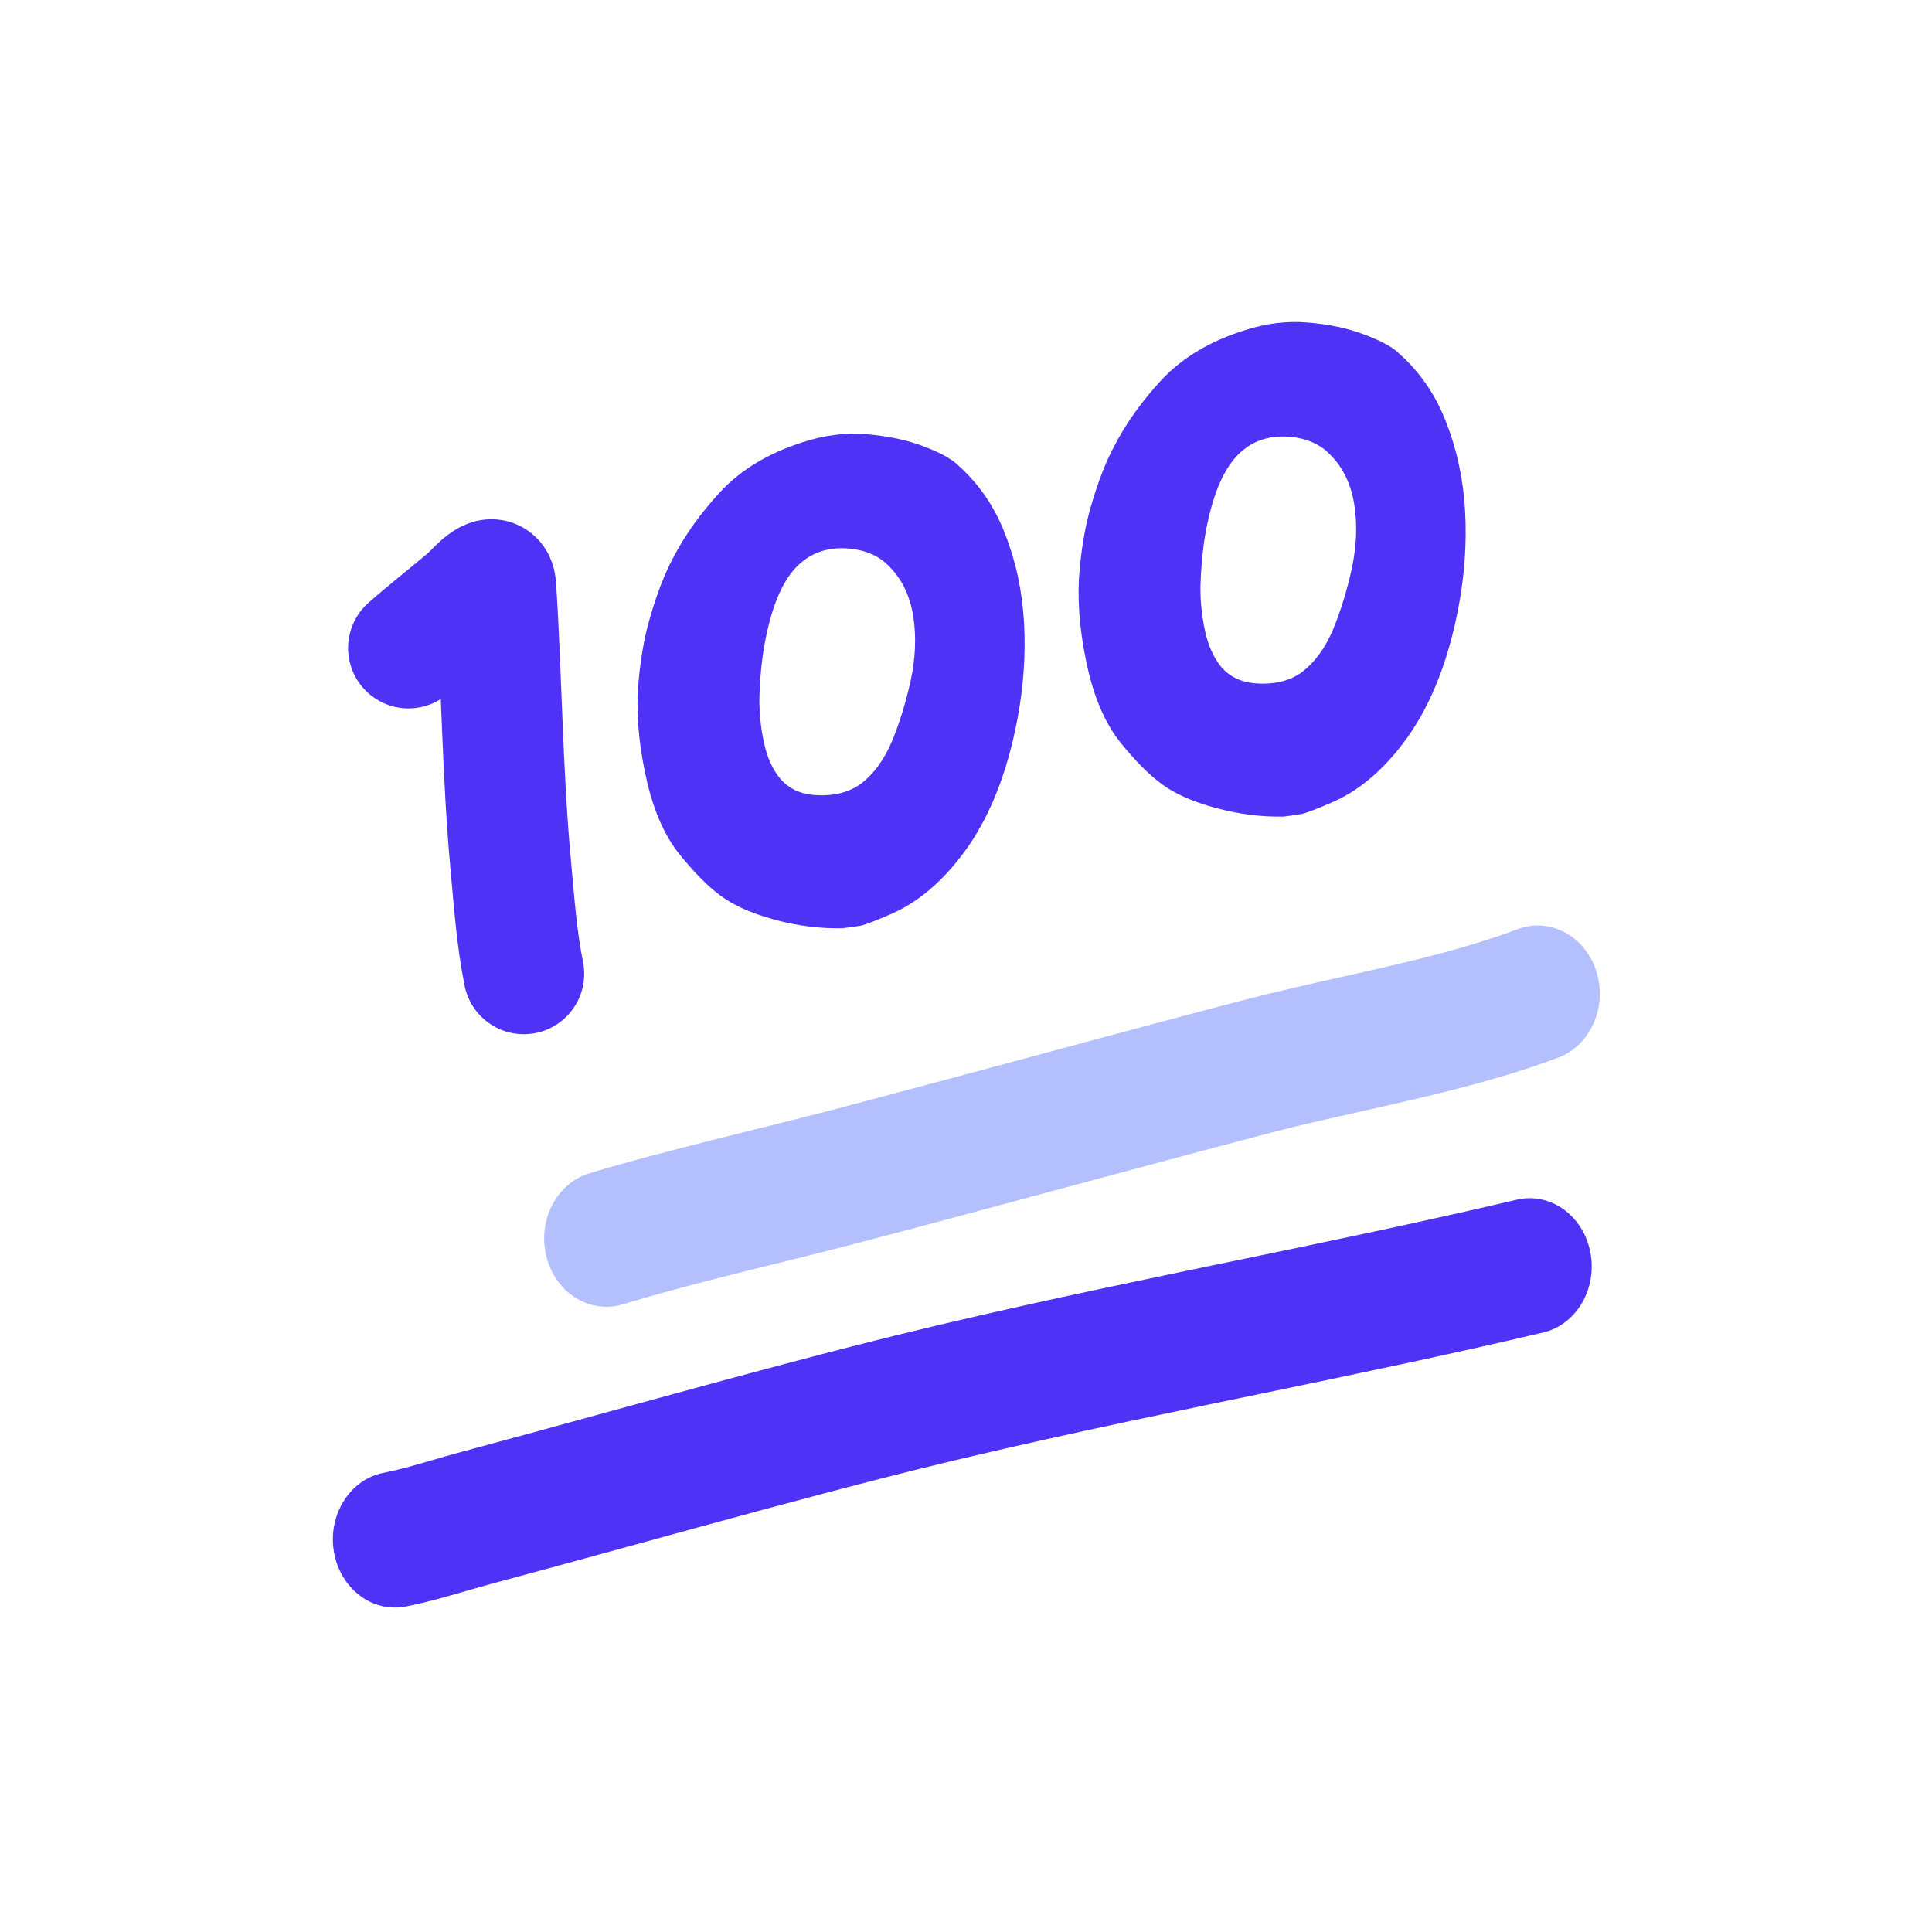 <svg width="24" height="24" viewBox="0 0 24 24" fill="none" xmlns="http://www.w3.org/2000/svg">
<path fill-rule="evenodd" clip-rule="evenodd" d="M19.831 12.069C19.97 12.51 19.756 12.989 19.355 13.139C18.569 13.434 17.69 13.631 16.879 13.813C16.497 13.899 16.131 13.981 15.795 14.069C14.95 14.29 14.105 14.518 13.257 14.746L13.189 14.764C12.365 14.987 11.538 15.21 10.709 15.427C10.347 15.522 9.995 15.609 9.649 15.695C9 15.855 8.37 16.012 7.734 16.203C7.325 16.326 6.901 16.061 6.788 15.611C6.674 15.162 6.913 14.698 7.322 14.575C7.99 14.375 8.681 14.203 9.352 14.037C9.691 13.953 10.024 13.87 10.346 13.786C11.17 13.569 11.993 13.348 12.819 13.125L12.885 13.107C13.732 12.879 14.582 12.65 15.434 12.427C15.874 12.312 16.294 12.219 16.701 12.128C17.451 11.96 18.155 11.803 18.855 11.542C19.256 11.392 19.693 11.628 19.831 12.069Z" fill="#B4C0FD"/>
<path fill-rule="evenodd" clip-rule="evenodd" d="M19.755 15.552C19.846 16.008 19.583 16.456 19.169 16.553C17.981 16.833 16.787 17.081 15.603 17.326C15.41 17.366 15.218 17.406 15.027 17.445C13.651 17.732 12.289 18.022 10.941 18.368C9.922 18.63 8.915 18.906 7.901 19.185C7.308 19.348 6.712 19.511 6.111 19.673C6.029 19.695 5.935 19.722 5.834 19.751C5.591 19.822 5.305 19.905 5.043 19.956C4.625 20.039 4.225 19.734 4.148 19.276C4.071 18.817 4.347 18.378 4.764 18.296C4.967 18.256 5.147 18.203 5.357 18.142C5.473 18.108 5.598 18.072 5.74 18.034C6.324 17.877 6.912 17.715 7.503 17.553C8.527 17.272 9.557 16.989 10.585 16.725C11.967 16.37 13.357 16.074 14.734 15.787C14.928 15.747 15.121 15.707 15.314 15.667C16.499 15.422 17.673 15.178 18.841 14.903C19.255 14.806 19.665 15.096 19.755 15.552Z" fill="#4E32F6"/>
<path d="M15.944 10.144C15.664 10.149 15.382 10.113 15.097 10.035C14.812 9.958 14.588 9.858 14.426 9.736C14.269 9.619 14.101 9.45 13.922 9.228C13.743 9.006 13.609 8.709 13.52 8.337C13.425 7.931 13.386 7.554 13.402 7.204C13.425 6.849 13.478 6.532 13.562 6.255C13.646 5.972 13.738 5.736 13.839 5.547C13.984 5.264 14.182 4.986 14.434 4.714C14.691 4.442 15.03 4.24 15.449 4.107C15.717 4.018 15.983 3.984 16.246 4.007C16.514 4.029 16.749 4.079 16.95 4.157C17.157 4.234 17.3 4.312 17.378 4.39C17.641 4.623 17.836 4.909 17.965 5.247C18.099 5.586 18.177 5.952 18.2 6.347C18.222 6.741 18.194 7.143 18.116 7.554C17.993 8.198 17.786 8.728 17.495 9.144C17.205 9.555 16.875 9.835 16.506 9.985C16.349 10.052 16.24 10.094 16.179 10.11C16.117 10.121 16.039 10.133 15.944 10.144ZM15.575 8.487C15.821 8.509 16.022 8.462 16.179 8.345C16.335 8.223 16.461 8.051 16.556 7.829C16.651 7.601 16.729 7.349 16.791 7.071C16.852 6.788 16.863 6.521 16.824 6.272C16.785 6.022 16.69 5.819 16.539 5.664C16.394 5.503 16.187 5.422 15.919 5.422C15.656 5.428 15.446 5.539 15.29 5.755C15.133 5.972 15.021 6.305 14.954 6.755C14.932 6.921 14.918 7.101 14.912 7.296C14.912 7.485 14.932 7.668 14.971 7.845C15.01 8.023 15.077 8.17 15.172 8.287C15.273 8.403 15.407 8.47 15.575 8.487Z" fill="#4E32F6"/>
<path d="M10.464 11.531C10.185 11.537 9.903 11.501 9.617 11.423C9.332 11.345 9.109 11.245 8.946 11.123C8.79 11.007 8.622 10.837 8.443 10.615C8.264 10.393 8.13 10.096 8.041 9.724C7.946 9.319 7.906 8.942 7.923 8.592C7.946 8.237 7.999 7.92 8.083 7.643C8.166 7.36 8.259 7.124 8.359 6.935C8.505 6.652 8.703 6.374 8.955 6.102C9.212 5.83 9.55 5.628 9.97 5.494C10.238 5.406 10.504 5.372 10.766 5.394C11.035 5.417 11.27 5.467 11.471 5.544C11.678 5.622 11.82 5.7 11.899 5.777C12.161 6.011 12.357 6.296 12.486 6.635C12.62 6.974 12.698 7.34 12.721 7.734C12.743 8.128 12.715 8.531 12.637 8.942C12.514 9.586 12.307 10.116 12.016 10.532C11.725 10.943 11.395 11.223 11.026 11.373C10.87 11.44 10.761 11.481 10.699 11.498C10.638 11.509 10.559 11.52 10.464 11.531ZM10.095 9.874C10.341 9.896 10.543 9.849 10.699 9.733C10.856 9.611 10.982 9.438 11.077 9.216C11.172 8.989 11.25 8.736 11.312 8.459C11.373 8.176 11.384 7.909 11.345 7.659C11.306 7.41 11.211 7.207 11.06 7.051C10.915 6.89 10.708 6.81 10.439 6.81C10.177 6.816 9.967 6.927 9.81 7.143C9.654 7.36 9.542 7.693 9.475 8.142C9.452 8.309 9.438 8.489 9.433 8.684C9.433 8.872 9.452 9.055 9.492 9.233C9.531 9.411 9.598 9.558 9.693 9.674C9.794 9.791 9.928 9.858 10.095 9.874Z" fill="#4E32F6"/>
<path d="M5.074 8.05C5.317 7.836 5.572 7.637 5.819 7.428C5.898 7.361 6.144 7.052 6.159 7.287C6.234 8.441 6.238 9.598 6.345 10.751C6.386 11.196 6.418 11.658 6.507 12.097" stroke="#4E32F6" stroke-width="1.5" stroke-linecap="round"/>
</svg>
